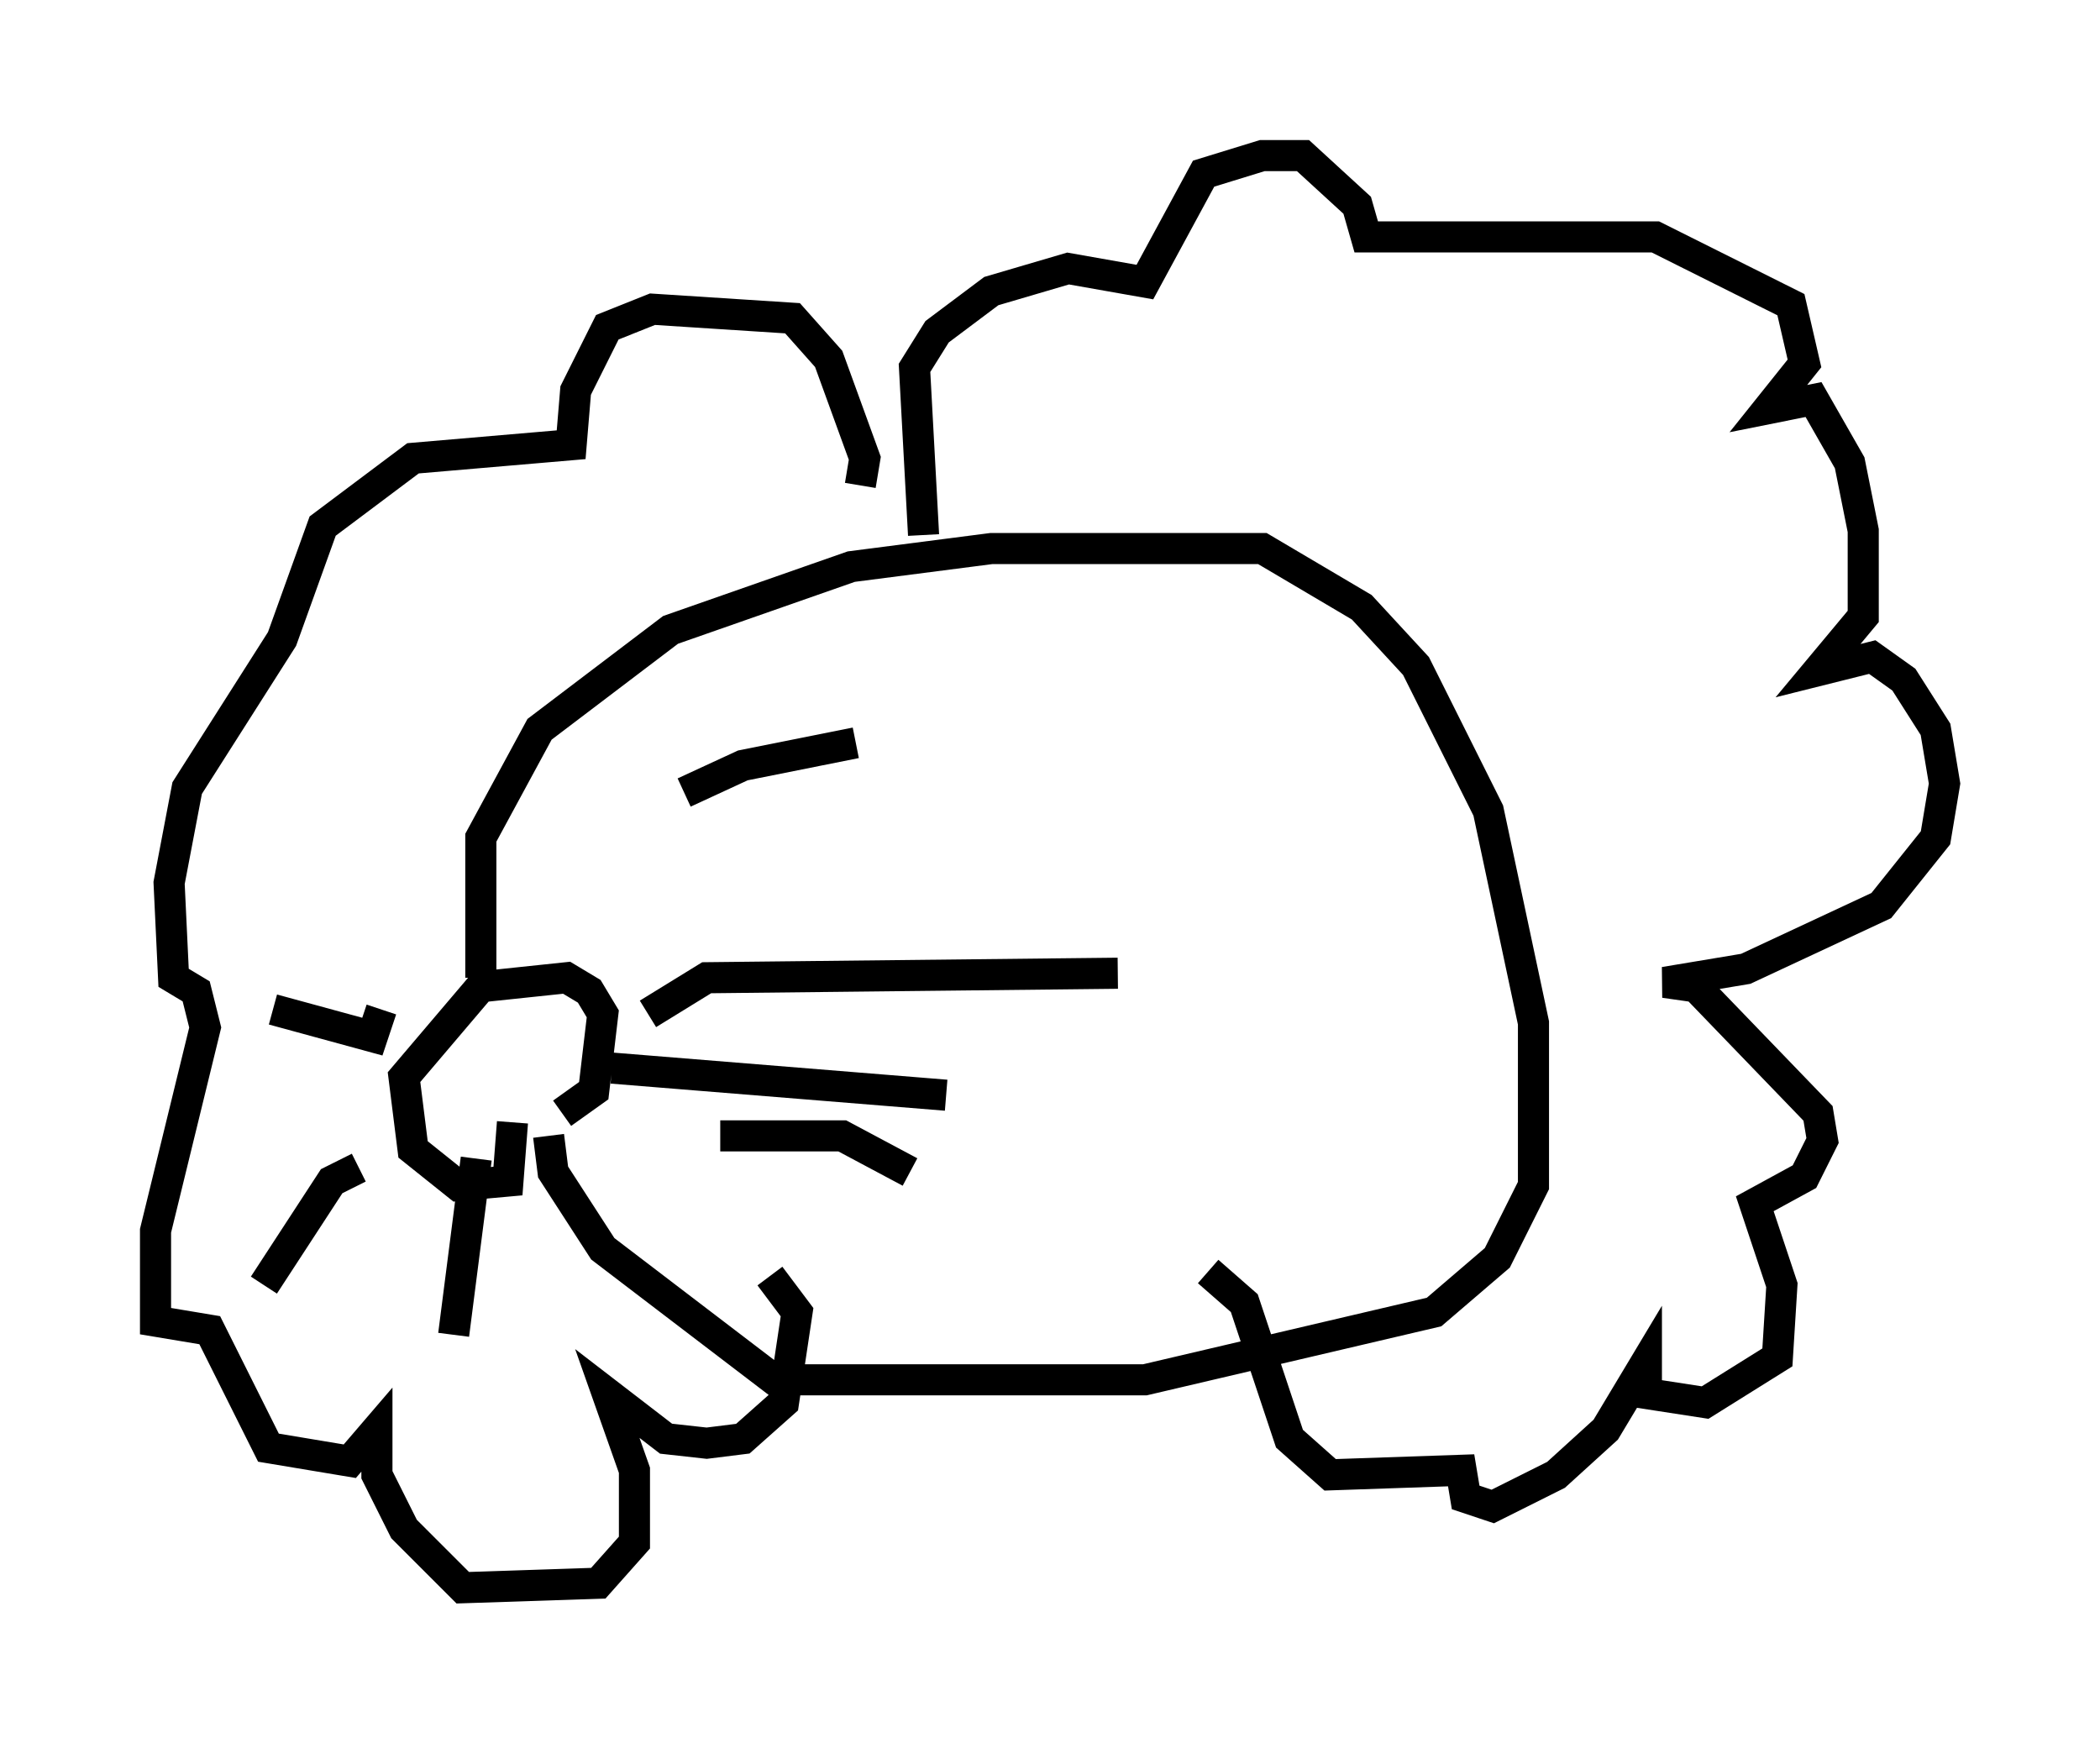 <?xml version="1.0" encoding="utf-8" ?>
<svg baseProfile="full" height="56.045" version="1.1" width="67.519" xmlns="http://www.w3.org/2000/svg" xmlns:ev="http://www.w3.org/2001/xml-events" xmlns:xlink="http://www.w3.org/1999/xlink"><defs /><rect fill="white" height="56.045" width="67.519" x="0" y="0" /><path d="M16.33, 35.938 m1.743, -0.145 l1.017, -0.726 0.291, -2.469 l-0.436, -0.726 -0.726, -0.436 l-2.76, 0.291 -2.469, 2.905 l0.291, 2.324 1.453, 1.162 l1.598, -0.145 0.145, -1.888 m-1.017, -4.648 l0.0, -4.503 1.888, -3.486 l4.212, -3.196 5.81, -2.034 l4.503, -0.581 8.715, 0.0 l3.196, 1.888 1.743, 1.888 l2.324, 4.648 1.453, 6.827 l0.0, 5.229 -1.162, 2.324 l-2.034, 1.743 -9.296, 2.179 l-11.911, 0.0 -5.52, -4.212 l-1.598, -2.469 -0.145, -1.162 m4.358, -11.039 l1.888, -0.872 3.631, -0.726 m-6.682, 8.715 l1.888, -1.162 13.218, -0.145 m-16.268, 3.05 l10.749, 0.872 m-7.263, 1.307 l3.922, 0.0 2.179, 1.162 m0.436, -20.48 l-0.291, -5.374 0.726, -1.162 l1.743, -1.307 2.469, -0.726 l2.469, 0.436 1.888, -3.486 l1.888, -0.581 1.307, 0.0 l1.743, 1.598 0.291, 1.017 l9.296, 0.0 4.358, 2.179 l0.436, 1.888 -1.162, 1.453 l1.453, -0.291 1.162, 2.034 l0.436, 2.179 0.0, 2.76 l-1.453, 1.743 1.743, -0.436 l1.017, 0.726 1.017, 1.598 l0.291, 1.743 -0.291, 1.743 l-1.743, 2.179 -4.358, 2.034 l-2.615, 0.436 1.017, 0.145 l3.922, 4.067 0.145, 0.872 l-0.581, 1.162 -1.598, 0.872 l0.872, 2.615 -0.145, 2.324 l-2.324, 1.453 -1.888, -0.291 l0.0, -1.017 -1.307, 2.179 l-1.598, 1.453 -2.034, 1.017 l-0.872, -0.291 -0.145, -0.872 l-4.212, 0.145 -1.307, -1.162 l-1.453, -4.358 -1.162, -1.017 m-11.184, -25.274 l0.145, -0.872 -1.162, -3.196 l-1.162, -1.307 -4.503, -0.291 l-1.453, 0.581 -1.017, 2.034 l-0.145, 1.743 -5.084, 0.436 l-2.905, 2.179 -1.307, 3.631 l-3.05, 4.793 -0.581, 3.05 l0.145, 3.05 0.726, 0.436 l0.291, 1.162 -1.598, 6.536 l0.0, 2.905 1.743, 0.291 l1.888, 3.777 2.615, 0.436 l0.872, -1.017 0.0, 1.453 l0.872, 1.743 1.888, 1.888 l4.358, -0.145 1.162, -1.307 l0.0, -2.324 -0.872, -2.469 l1.888, 1.453 1.307, 0.145 l1.162, -0.145 1.307, -1.162 l0.436, -2.905 -0.872, -1.162 m-12.492, -8.57 l-0.291, 0.872 -3.196, -0.872 m2.76, 5.084 l-0.872, 0.436 -2.179, 3.341 m6.827, -4.067 l-0.726, 5.665 " fill="none" stroke="black" stroke-width="1" /></svg>